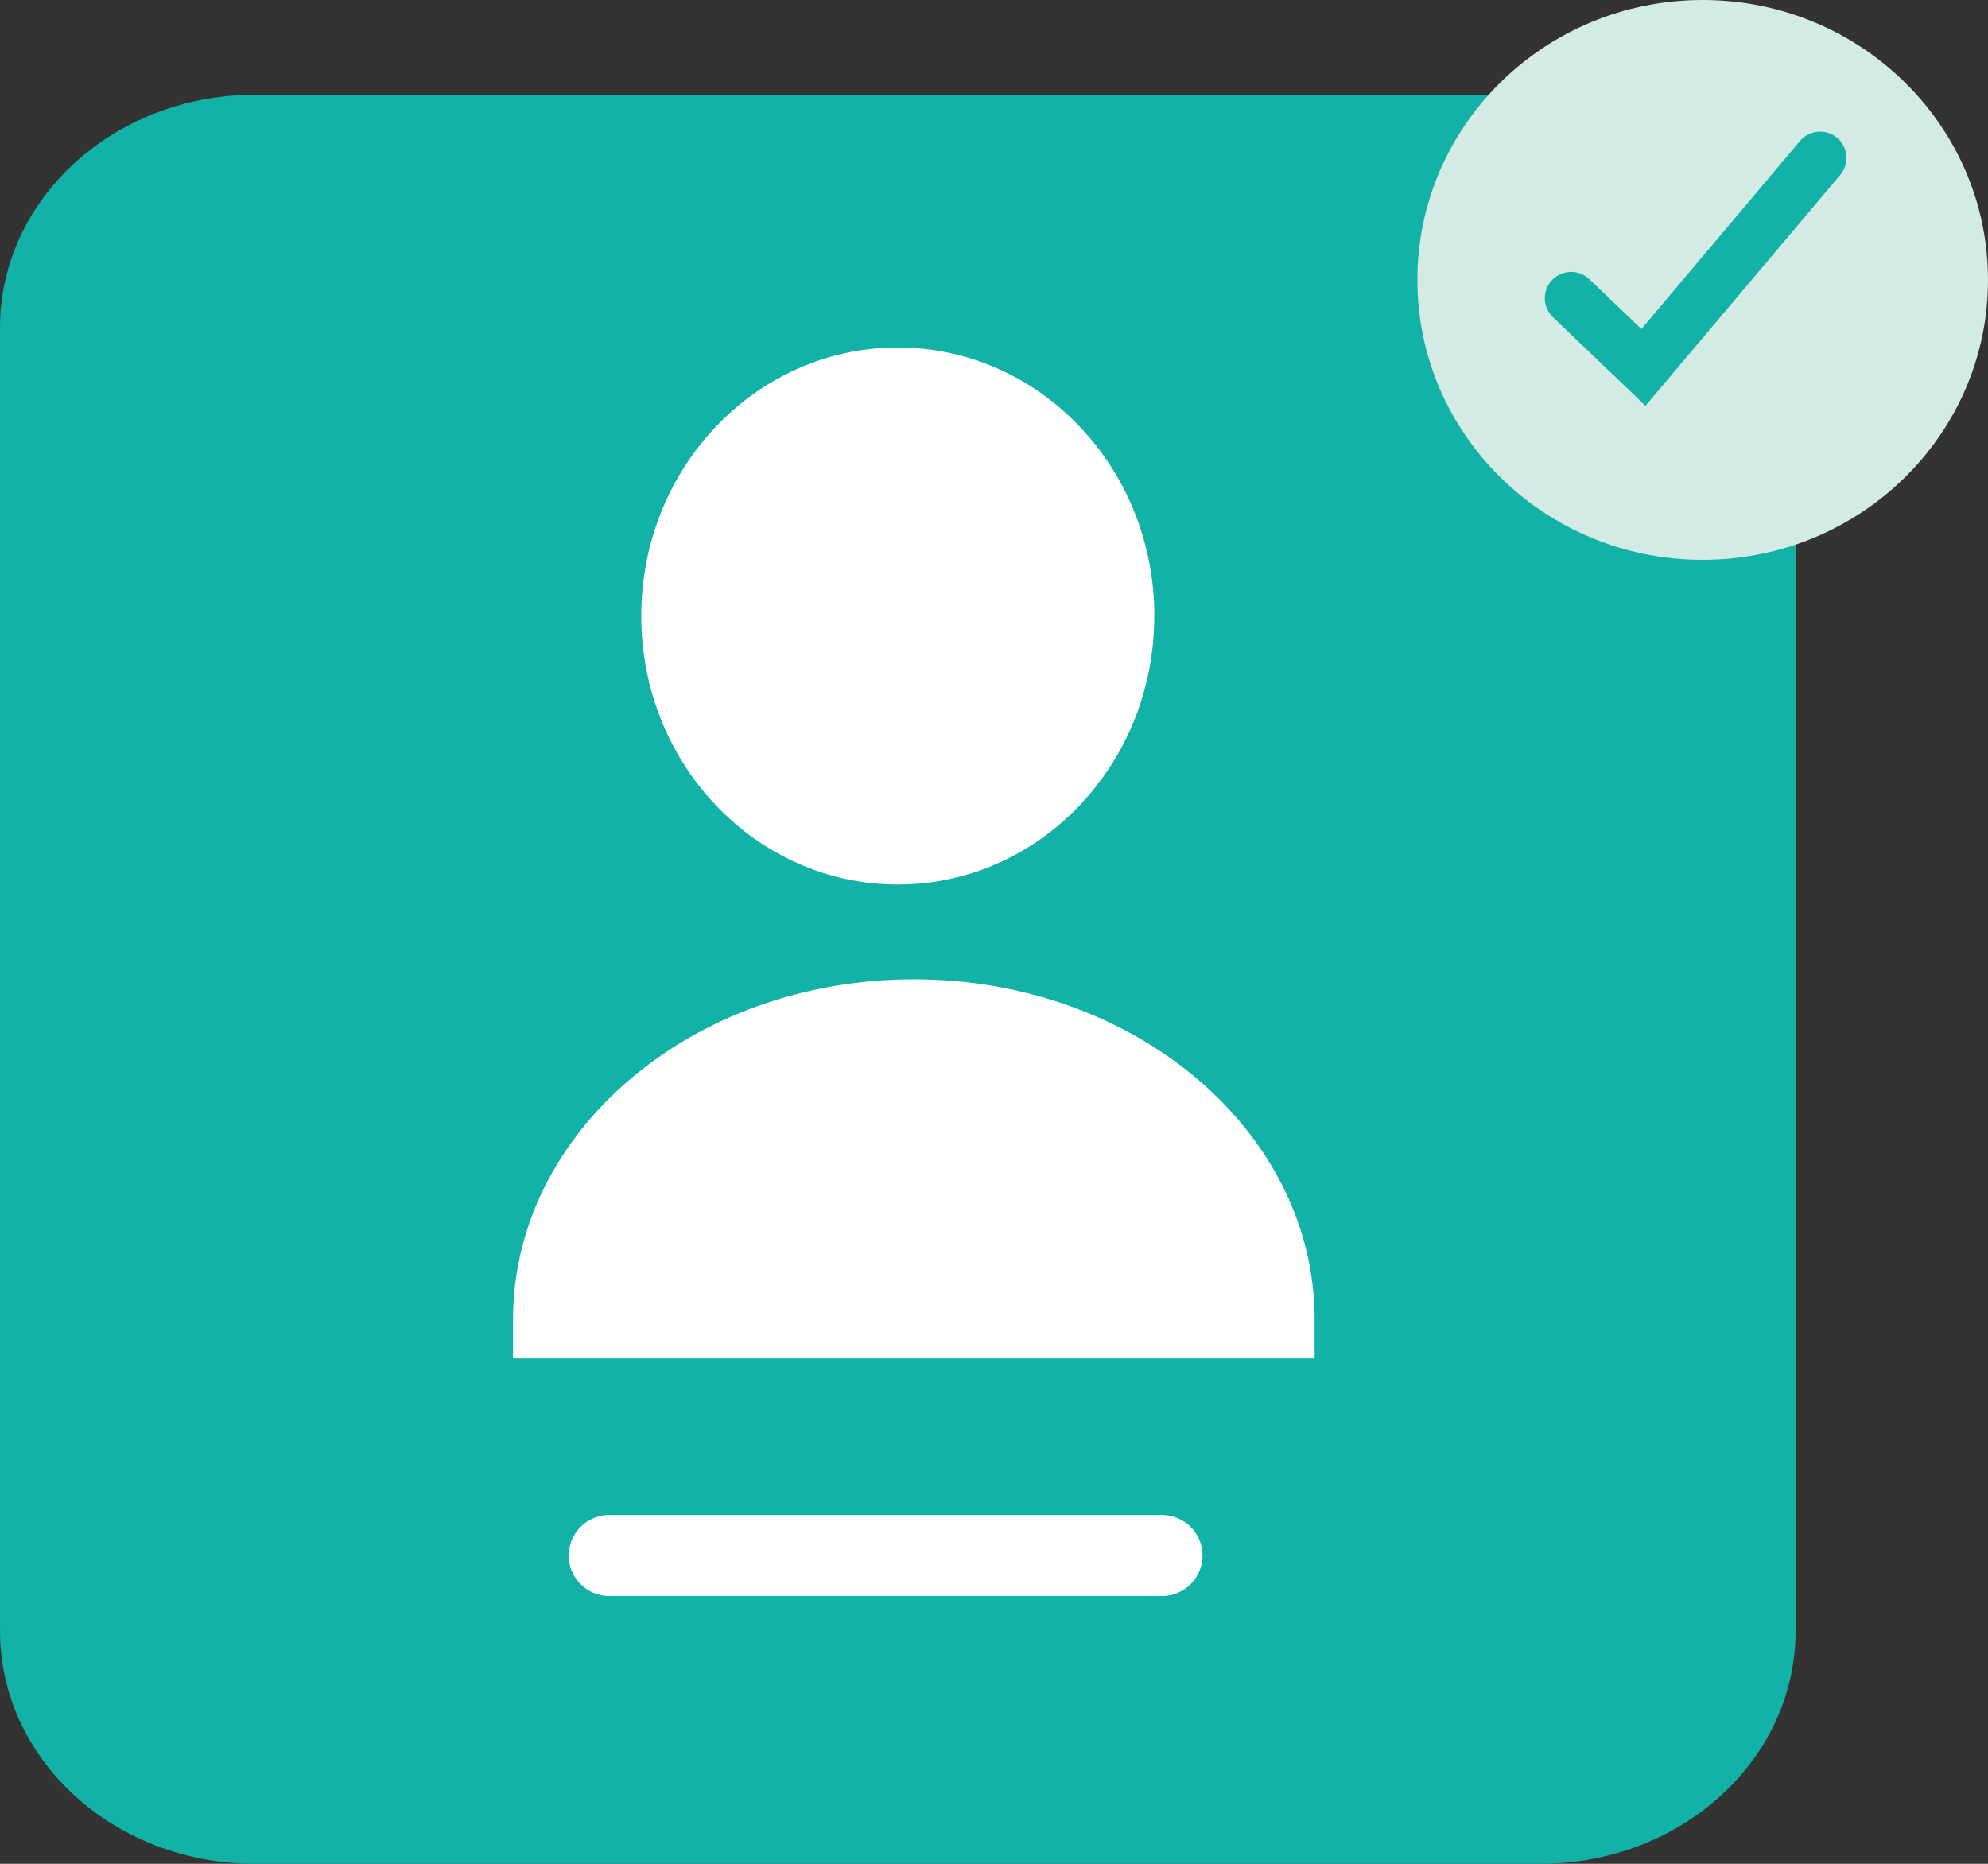 <svg xmlns="http://www.w3.org/2000/svg" width="32" height="30" viewBox="0 0 32 30">
    <rect x="0" y="0" width="32" height="30" fill="#333333" stroke="none"/>
    <g fill="none" fill-rule="evenodd">
        <path fill="#12B2A6" d="M24.802 30H4.101C1.836 30 0 28.322 0 26.251V5.274c0-2.07 1.836-3.749 4.1-3.749h20.702c2.265 0 4.101 1.679 4.101 3.75V26.25c0 2.07-1.836 3.749-4.1 3.749"/>
        <path fill="#D4EAE4" d="M32 4.506c0 2.488-2.056 4.505-4.593 4.505-2.536 0-4.592-2.017-4.592-4.505C22.815 2.017 24.87 0 27.407 0 29.944 0 32 2.017 32 4.506"/>
        <path stroke="#12B2A6" stroke-linecap="round" stroke-width=".847" d="M29.298 2.542l-2.844 3.372L25.29 4.8"/>
        <path stroke="#FFF" stroke-linecap="round" stroke-width="1.303" d="M9.806 25.038h8.899"/>
        <path fill="#FFF" d="M18.58 9.915c0 2.387-1.848 4.322-4.128 4.322-2.28 0-4.13-1.935-4.13-4.322 0-2.388 1.85-4.322 4.13-4.322s4.129 1.934 4.129 4.322zM8.258 21.864v-.625c0-3.024 2.889-5.476 6.452-5.476 3.562 0 6.451 2.452 6.451 5.476v.625H8.258z"/>
    </g>
</svg>
